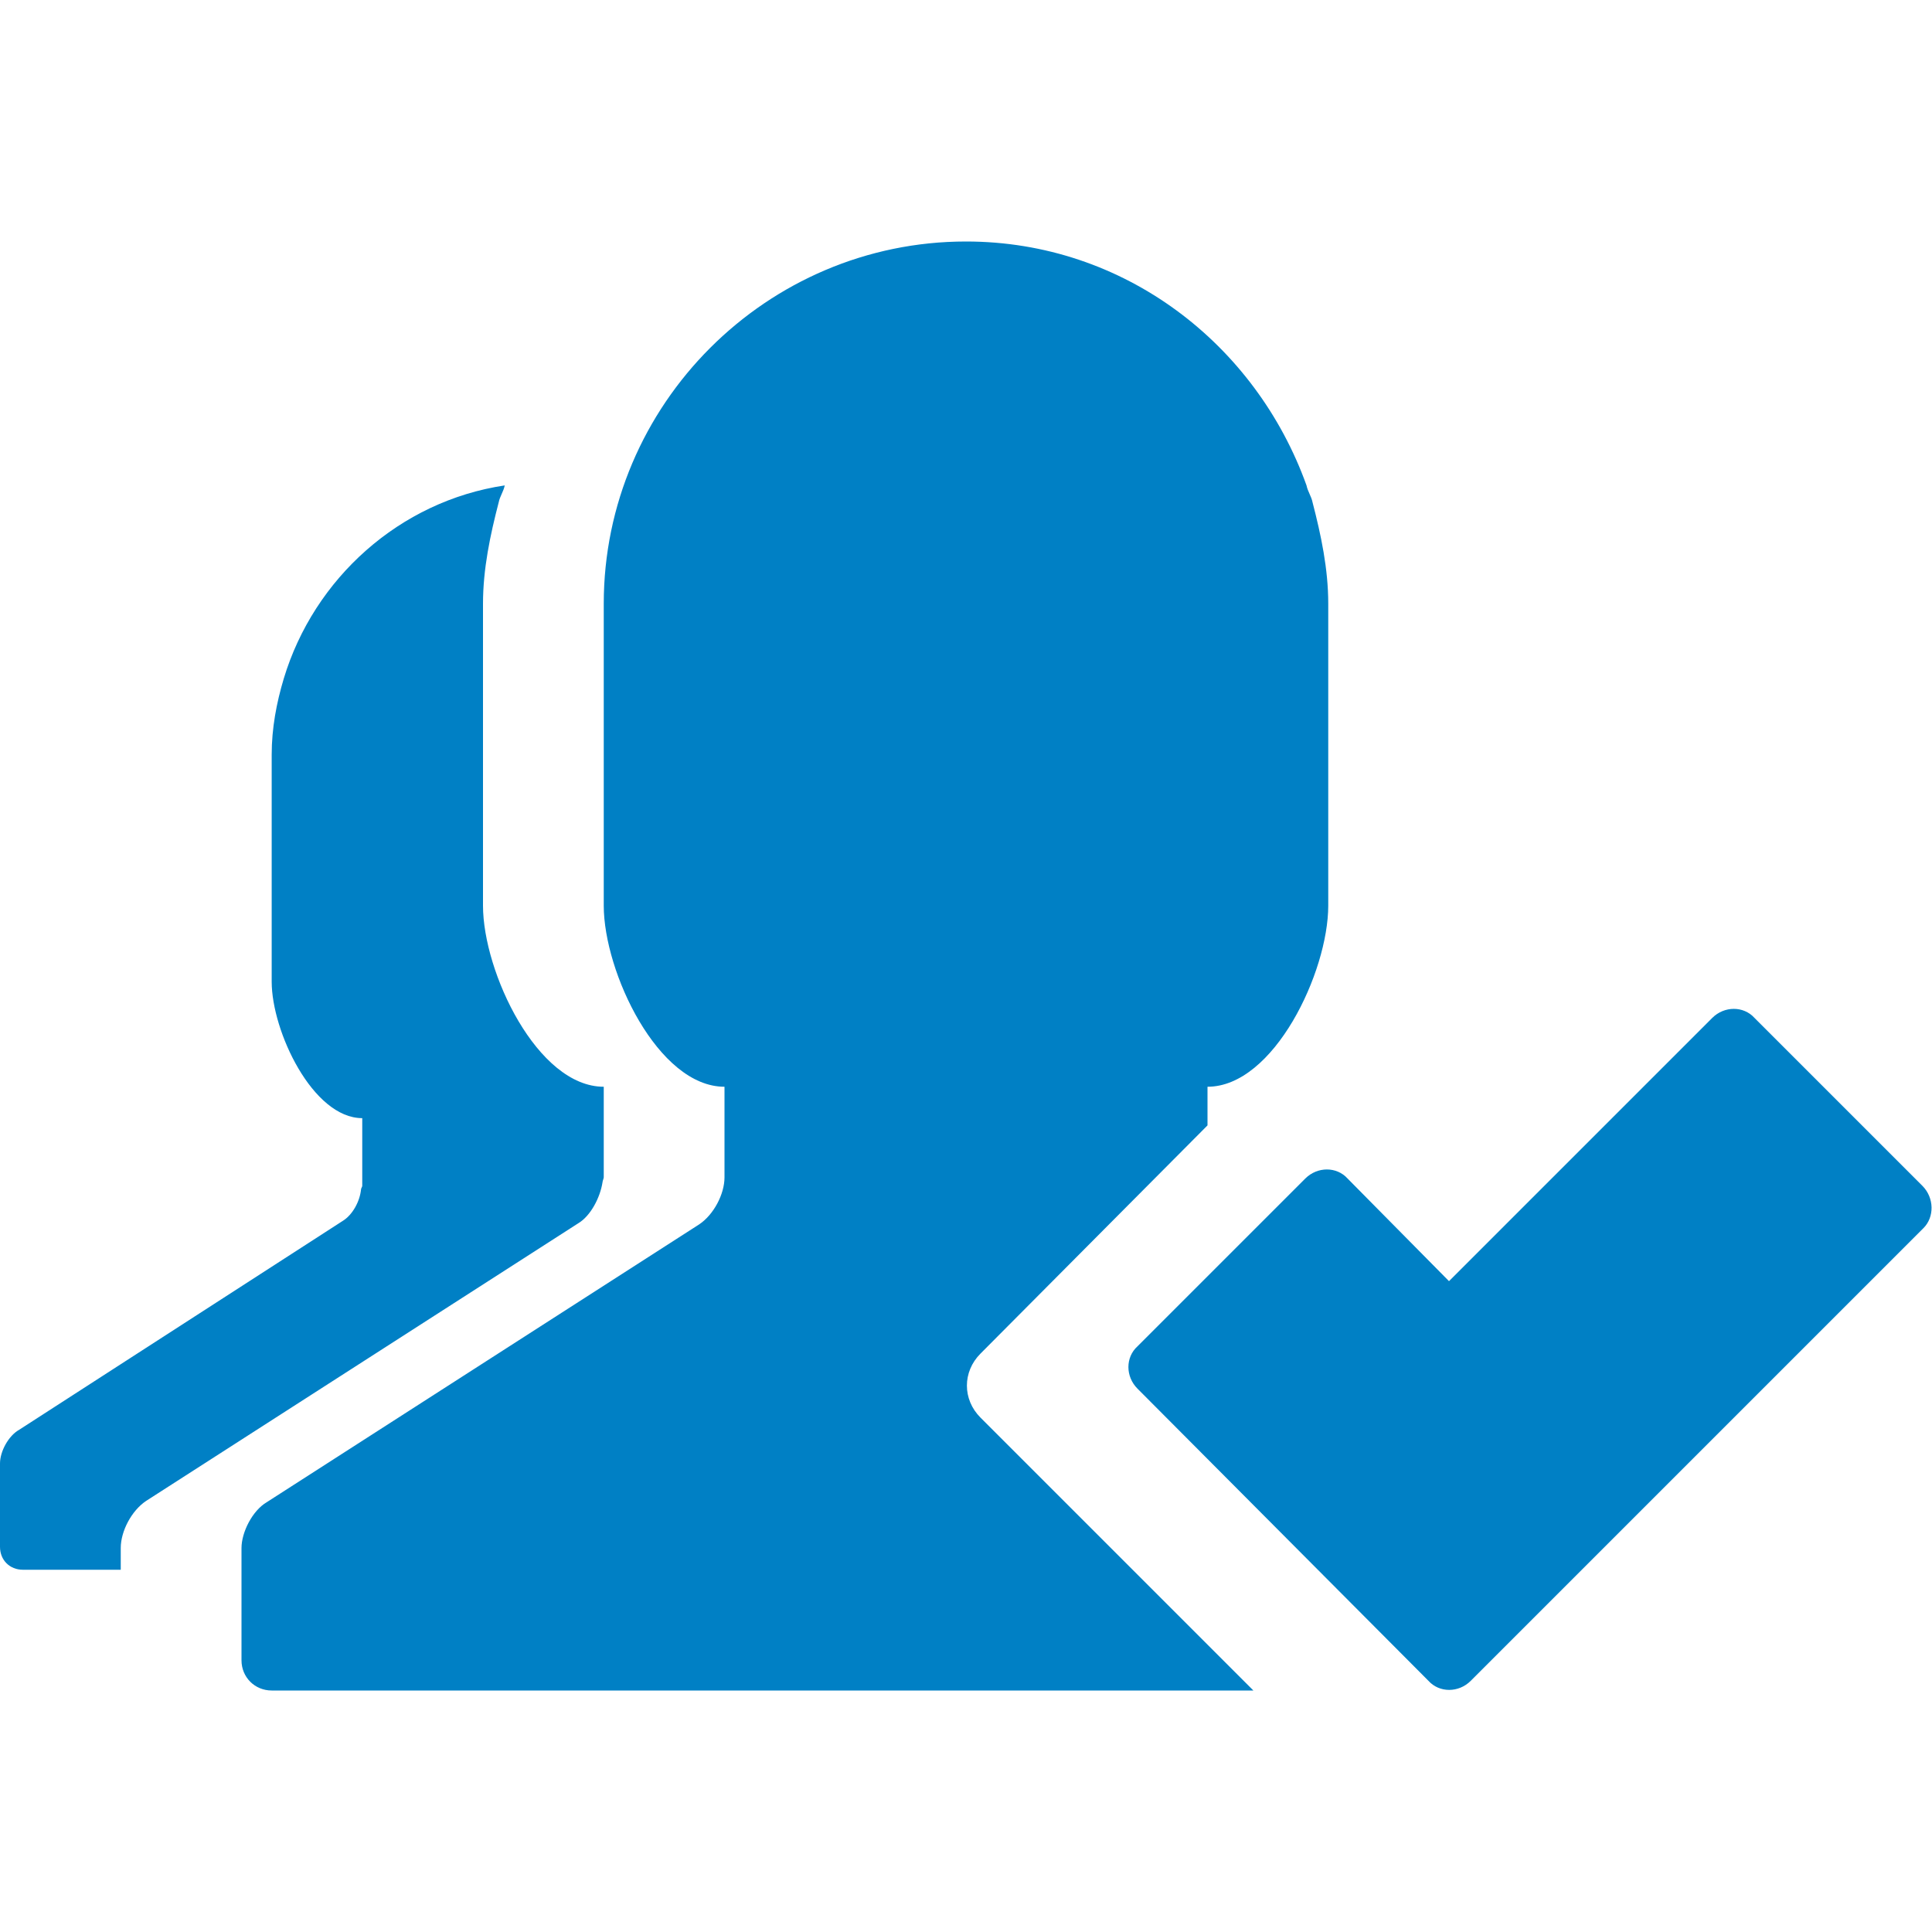 <svg xmlns="http://www.w3.org/2000/svg" viewBox="0 0 16 16" width="16" height="16">
<cis-name>group-ok</cis-name>
<cis-semantic>primary</cis-semantic>
<path fill="#0080C5" d="M15.93,10.17l-3.75,3.75c-0.1,0.1-0.26,0.1-0.35,0l-2.41-2.42c-0.1-0.1-0.1-0.26,0-0.35l1.39-1.39
	c0.1-0.1,0.26-0.1,0.35,0L12,10.61l2.18-2.18c0.1-0.1,0.26-0.1,0.35,0l1.39,1.39C16.02,9.92,16.02,10.08,15.93,10.17z M4.99,9.79
	C4.99,9.78,5,9.76,5,9.75V9.67V9C4.45,9,4,8.05,4,7.5V6.28V5c0-0.29,0.06-0.57,0.13-0.84c0.01-0.05,0.04-0.09,0.05-0.14
	C3.31,4.15,2.6,4.79,2.35,5.62c-0.06,0.2-0.1,0.41-0.1,0.63v0.96v0.92c0,0.41,0.34,1.13,0.75,1.13v0.5v0.06
	c0,0.01-0.01,0.02-0.01,0.03c-0.01,0.1-0.07,0.21-0.15,0.26l-2.68,1.73C0.07,11.89,0,12.02,0,12.12v0.69C0,12.92,0.08,13,0.19,13H1
	v-0.18c0-0.14,0.09-0.31,0.21-0.39l3.58-2.3C4.89,10.07,4.97,9.92,4.99,9.79z M8.12,11.74c-0.15-0.15-0.15-0.38,0-0.53L10,9.32V9
	c0.55,0,1-0.95,1-1.5V6.28V5c0-0.29-0.06-0.57-0.13-0.84c-0.01-0.05-0.04-0.09-0.05-0.14C10.4,2.85,9.31,2,8,2C6.35,2,5,3.35,5,5
	v2.5C5,8.05,5.45,9,6,9v0.75c0,0.14-0.09,0.31-0.21,0.39l-3.58,2.3C2.09,12.51,2,12.69,2,12.82v0.93C2,13.89,2.11,14,2.25,14h2.96
	h2.96h1.97h0.24L8.12,11.74z M13.62,14"/>
</svg>
